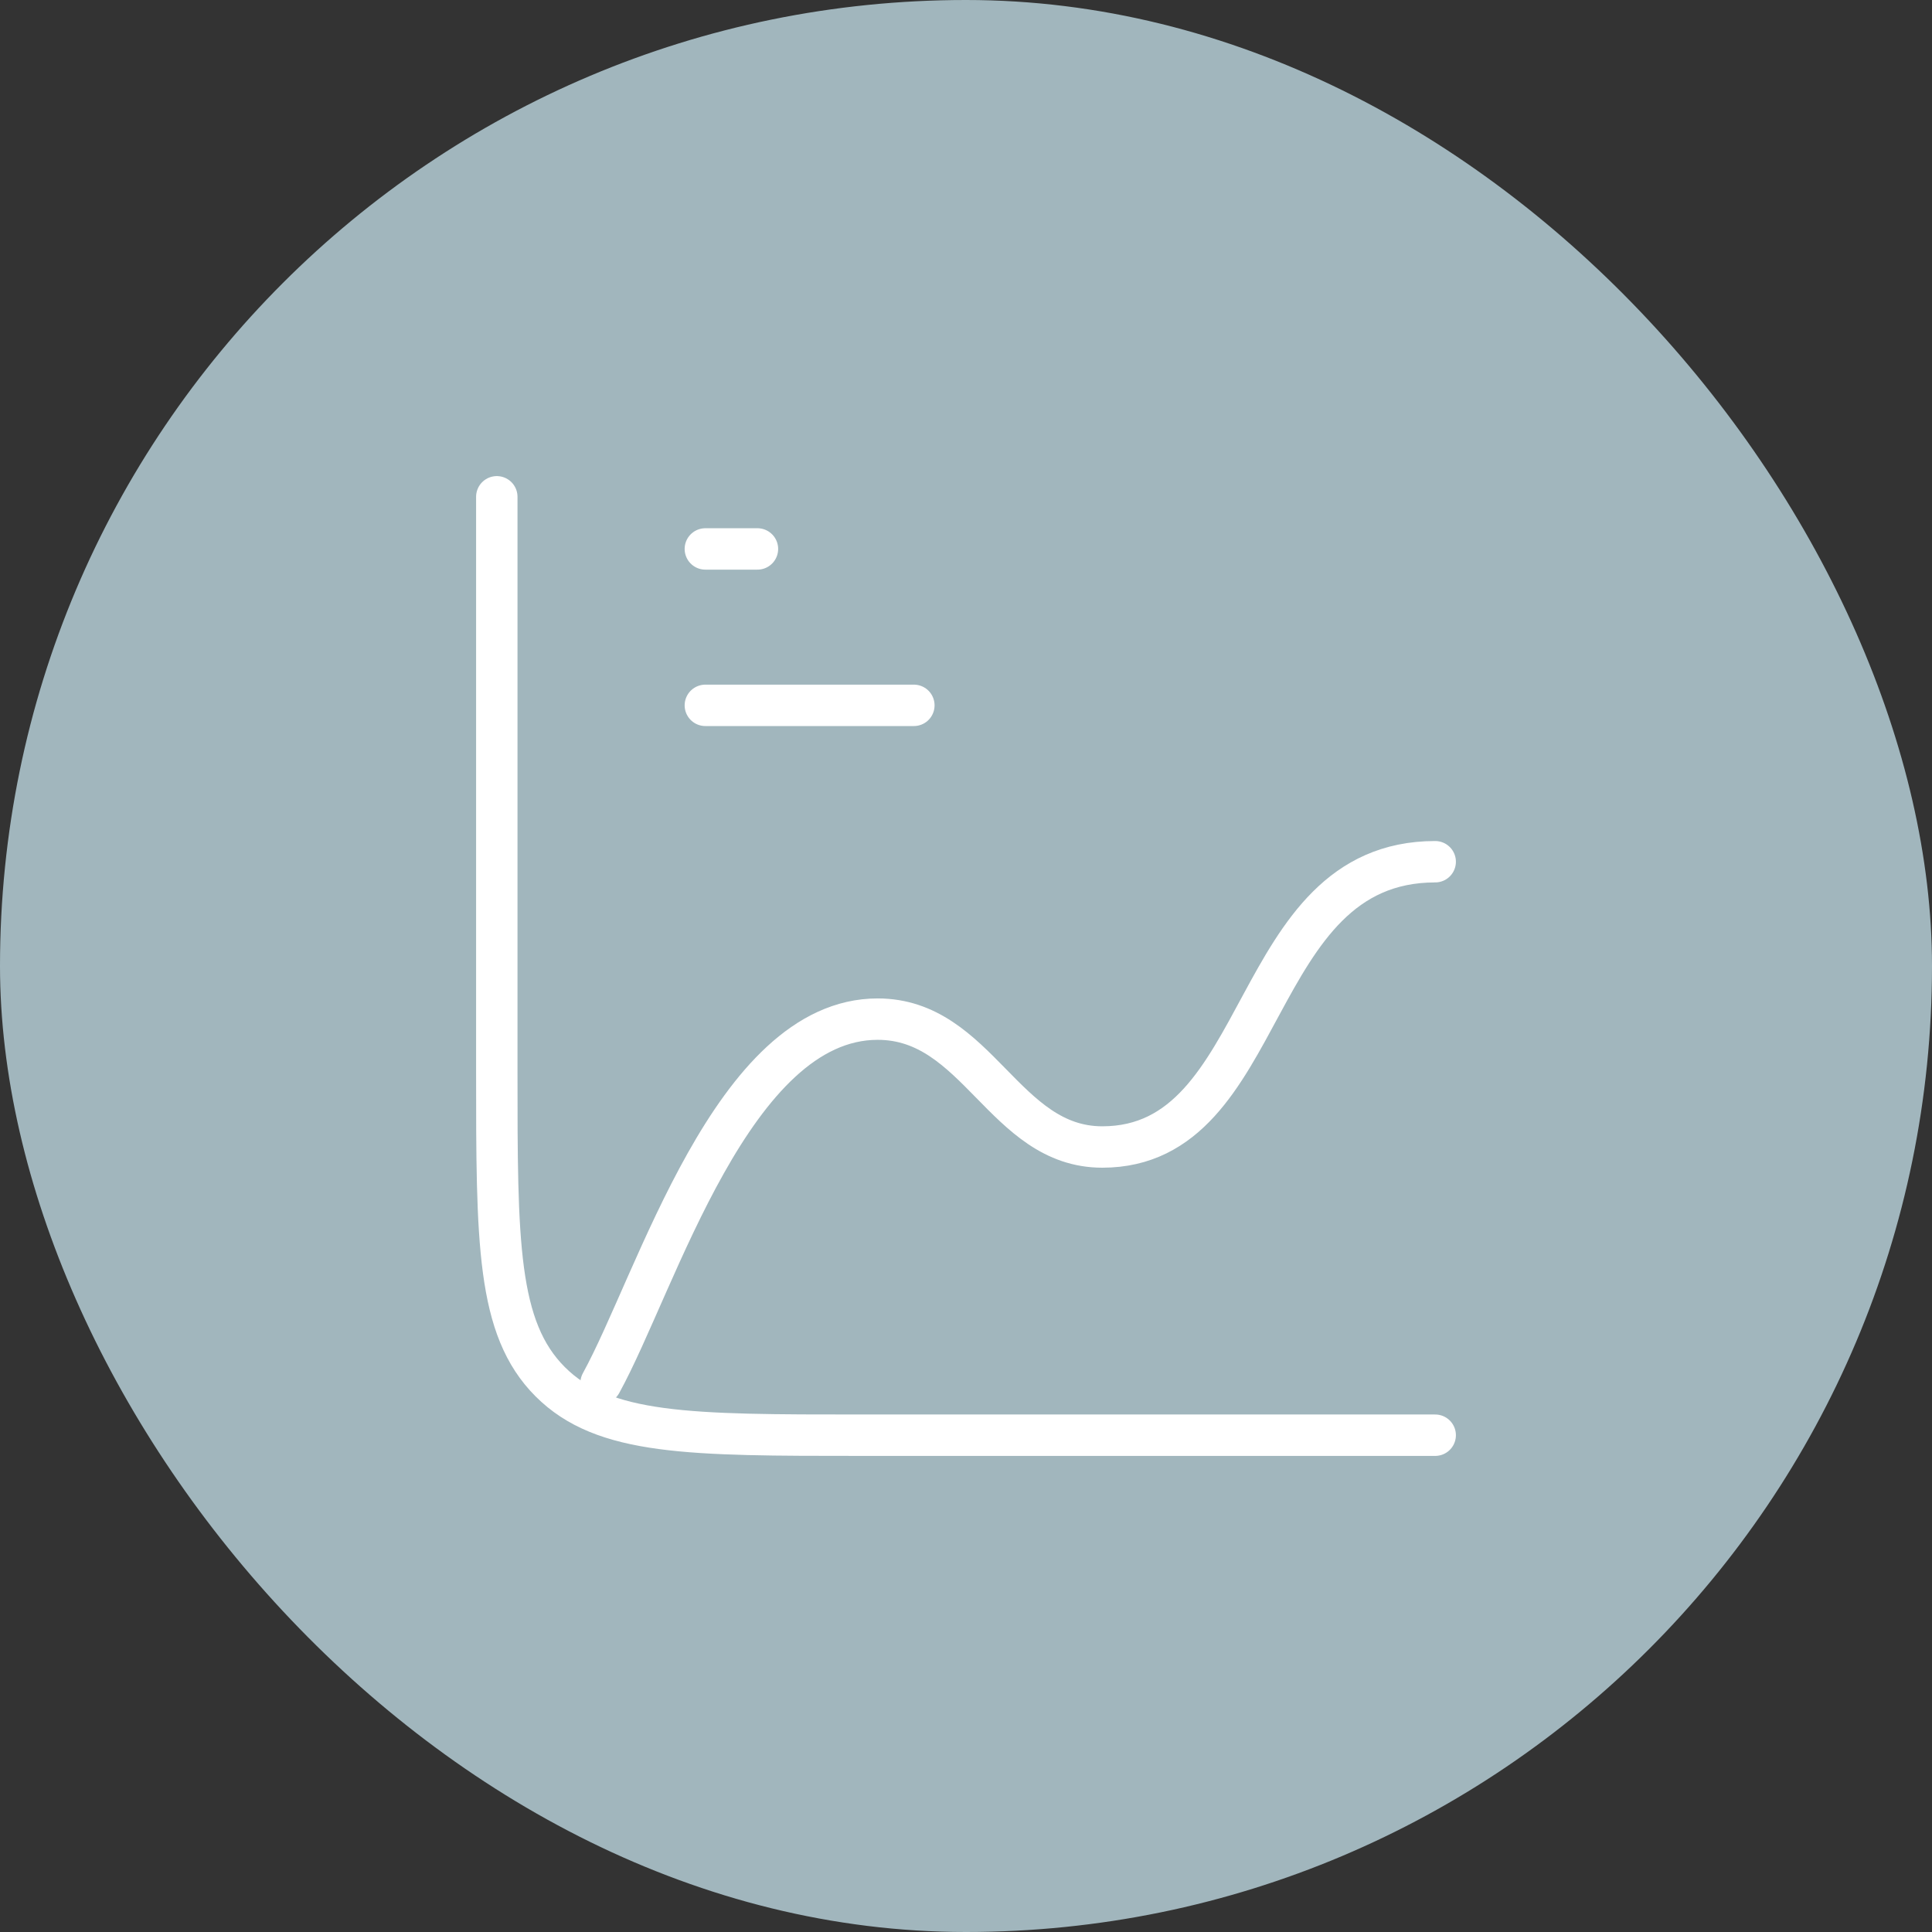 <svg width="70" height="70" viewBox="0 0 70 70" fill="none" xmlns="http://www.w3.org/2000/svg">
<rect x="0" y="0" width="70" height="70" fill="#333333" stroke="none"/>
<rect width="70" height="70" rx="35" fill="#A1B6BD"/>
<path d="M52 52H31.222C24.989 52 21.872 52 19.936 50.064C18 48.128 18 45.011 18 38.778V18M25.556 19.889H27.444H25.556ZM25.556 25.556H33.111H25.556Z" fill="#A1B6BD"/>
<path d="M52 52H31.222C24.989 52 21.872 52 19.936 50.064C18 48.128 18 45.011 18 38.778V18M25.556 19.889H27.444M25.556 25.556H33.111" stroke="white" stroke-width="1.5" stroke-linecap="round" stroke-linejoin="round"/>
<path d="M21.778 50.111C23.799 46.434 26.544 36.925 31.8 36.925C35.434 36.925 36.375 41.558 39.938 41.558C46.063 41.558 45.175 31.222 52 31.222" fill="#A1B6BD"/>
<path d="M21.778 50.111C23.799 46.434 26.544 36.925 31.8 36.925C35.434 36.925 36.375 41.558 39.938 41.558C46.063 41.558 45.175 31.222 52 31.222" stroke="white" stroke-width="1.5" stroke-linecap="round" stroke-linejoin="round"/>
</svg>
